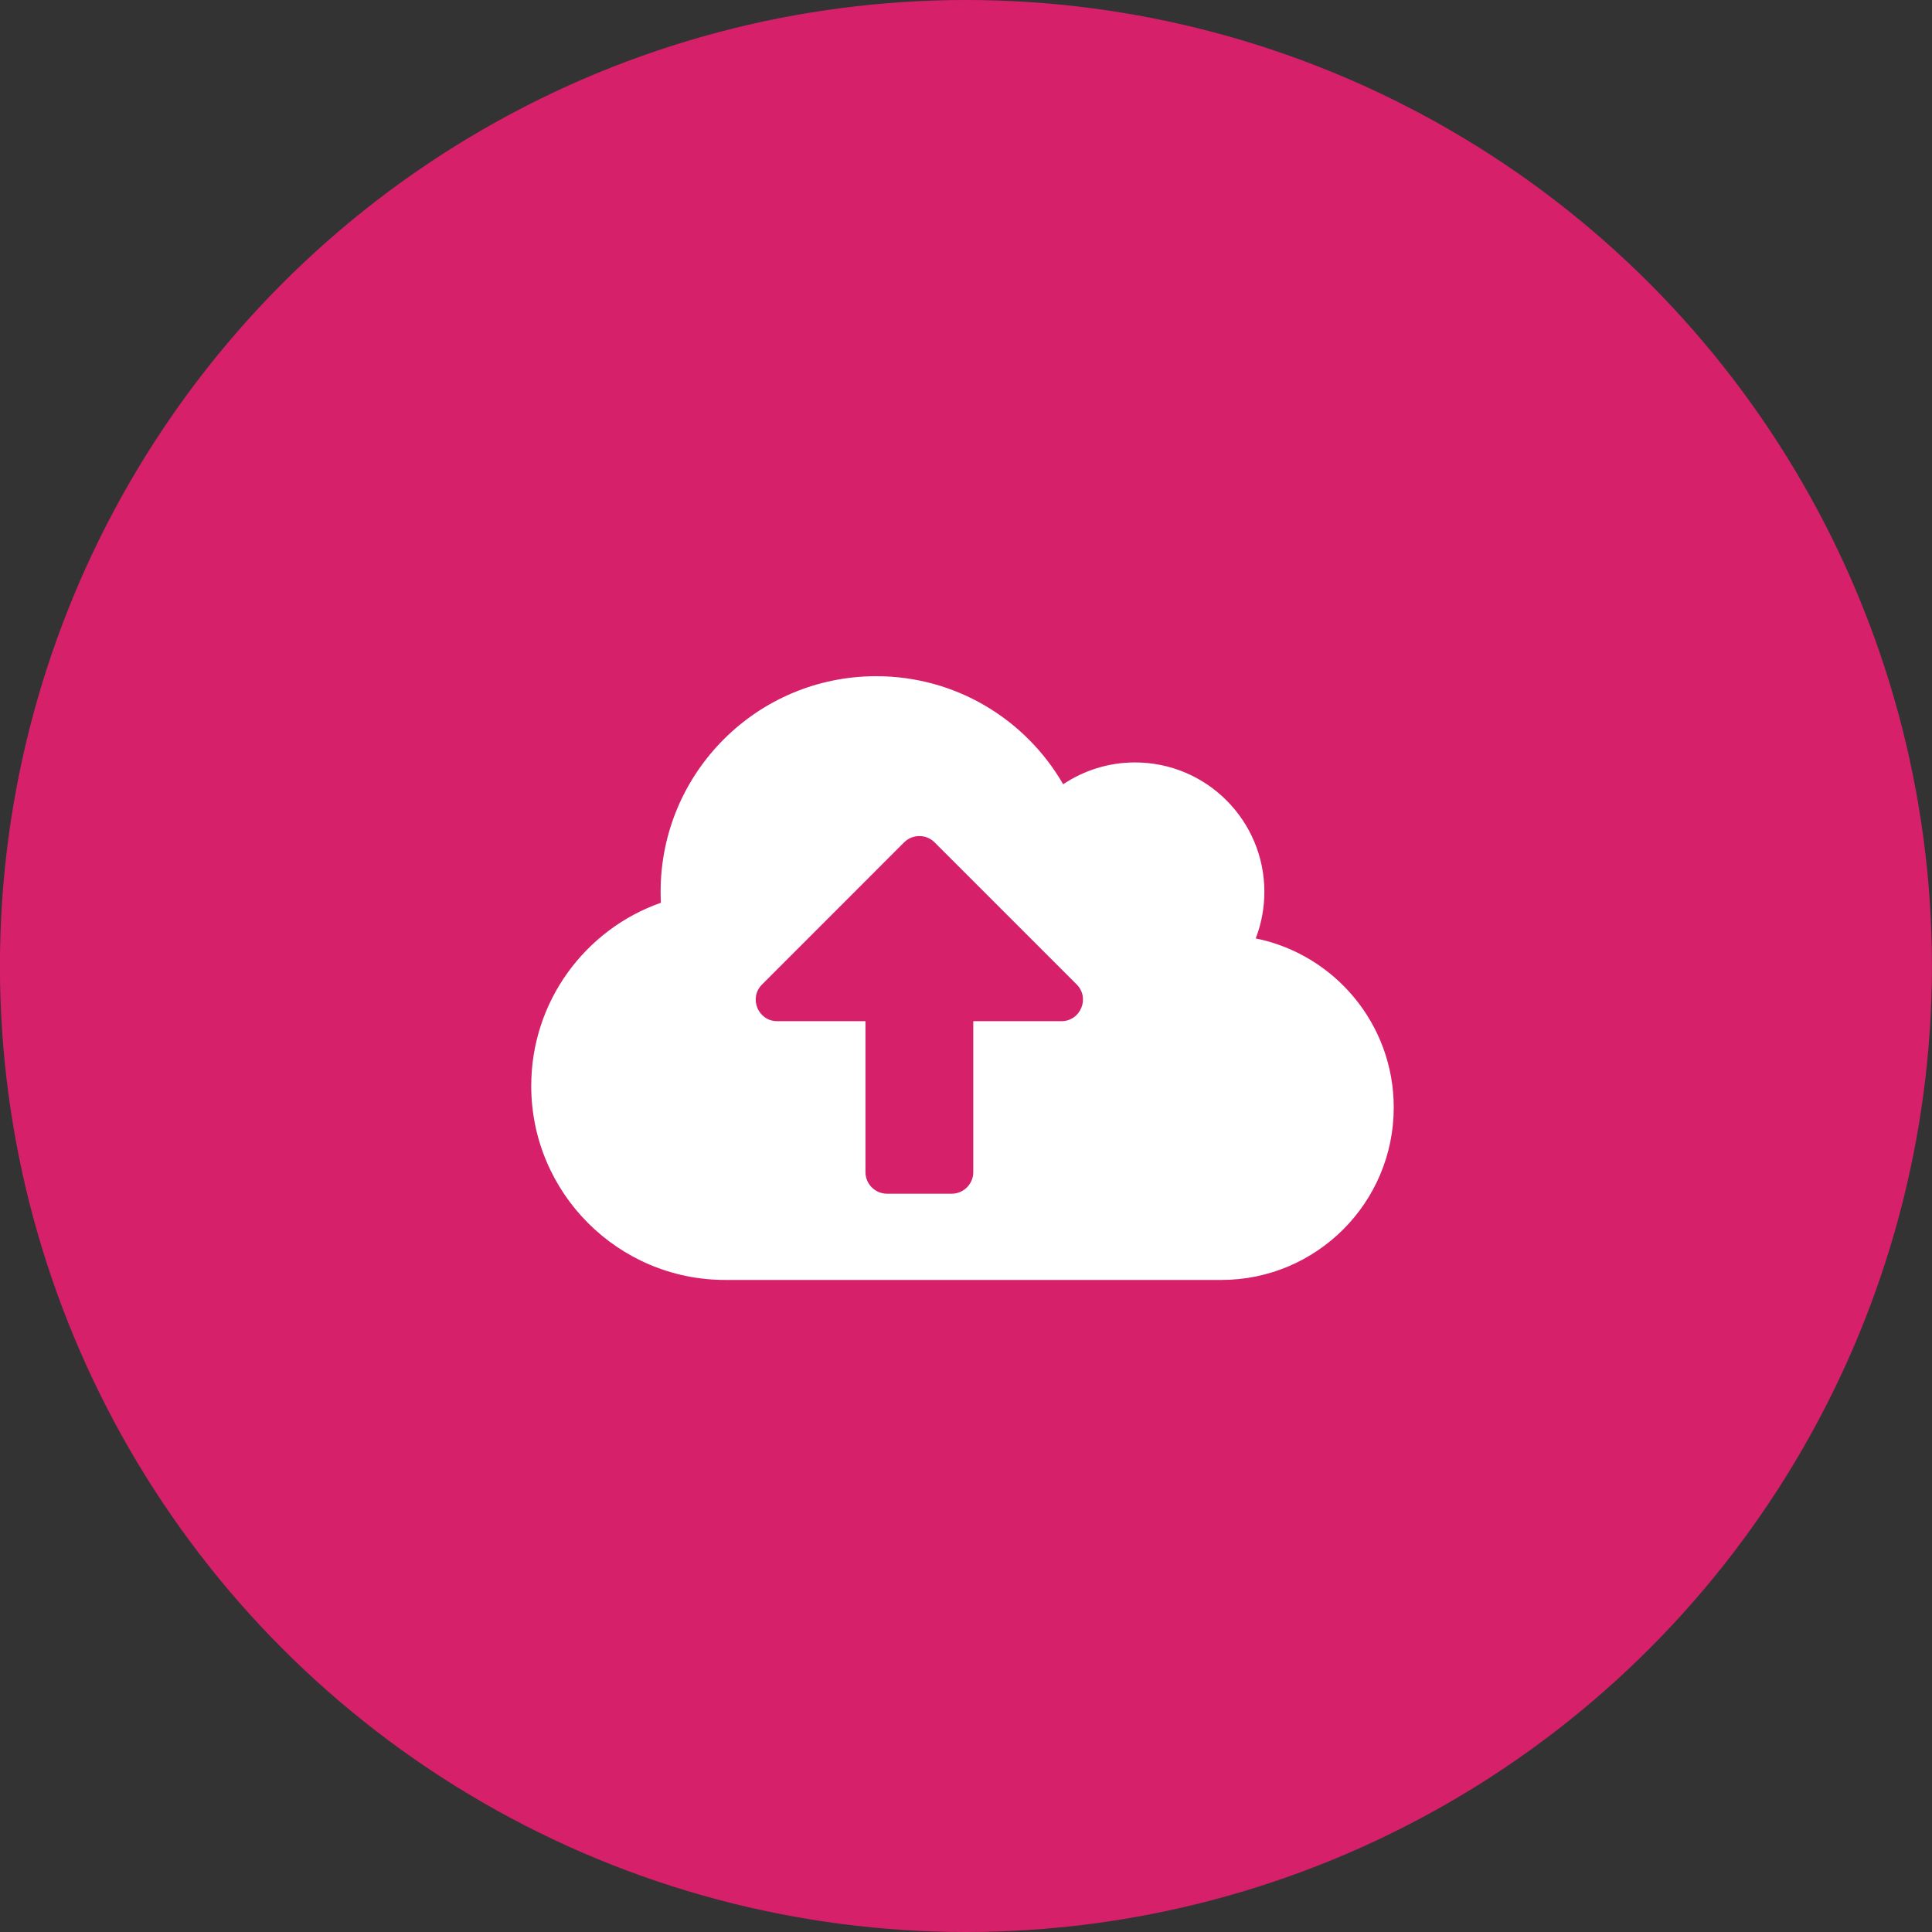 <svg width="30" height="30" viewBox="0 0 30 30" fill="none" xmlns="http://www.w3.org/2000/svg">
<rect x="0" y="0" width="30" height="30" fill="#333333" stroke="none"/>
<g id="Group 391">
<circle id="Ellipse 93" cx="14.999" cy="15" r="15" fill="#D7206A"/>
<g id="Group 389">
<path id="Vector" d="M19.499 14.572C19.585 14.348 19.633 14.104 19.633 13.848C19.633 12.739 18.733 11.839 17.624 11.839C17.212 11.839 16.827 11.965 16.509 12.178C15.929 11.174 14.847 10.5 13.606 10.5C11.756 10.5 10.258 11.998 10.258 13.848C10.258 13.905 10.26 13.961 10.262 14.018C9.09 14.43 8.249 15.547 8.249 16.862C8.249 18.525 9.599 19.875 11.262 19.875L18.963 19.875C20.443 19.875 21.642 18.676 21.642 17.196C21.642 15.901 20.721 14.819 19.499 14.572ZM16.481 15.857L15.113 15.857L15.113 18.201C15.113 18.385 14.962 18.536 14.778 18.536L13.774 18.536C13.589 18.536 13.439 18.385 13.439 18.201L13.439 15.857L12.07 15.857C11.771 15.857 11.622 15.497 11.834 15.286L14.039 13.08C14.169 12.95 14.383 12.95 14.512 13.08L16.718 15.286C16.929 15.497 16.779 15.857 16.481 15.857Z" fill="white"/>
</g>
</g>
</svg>
